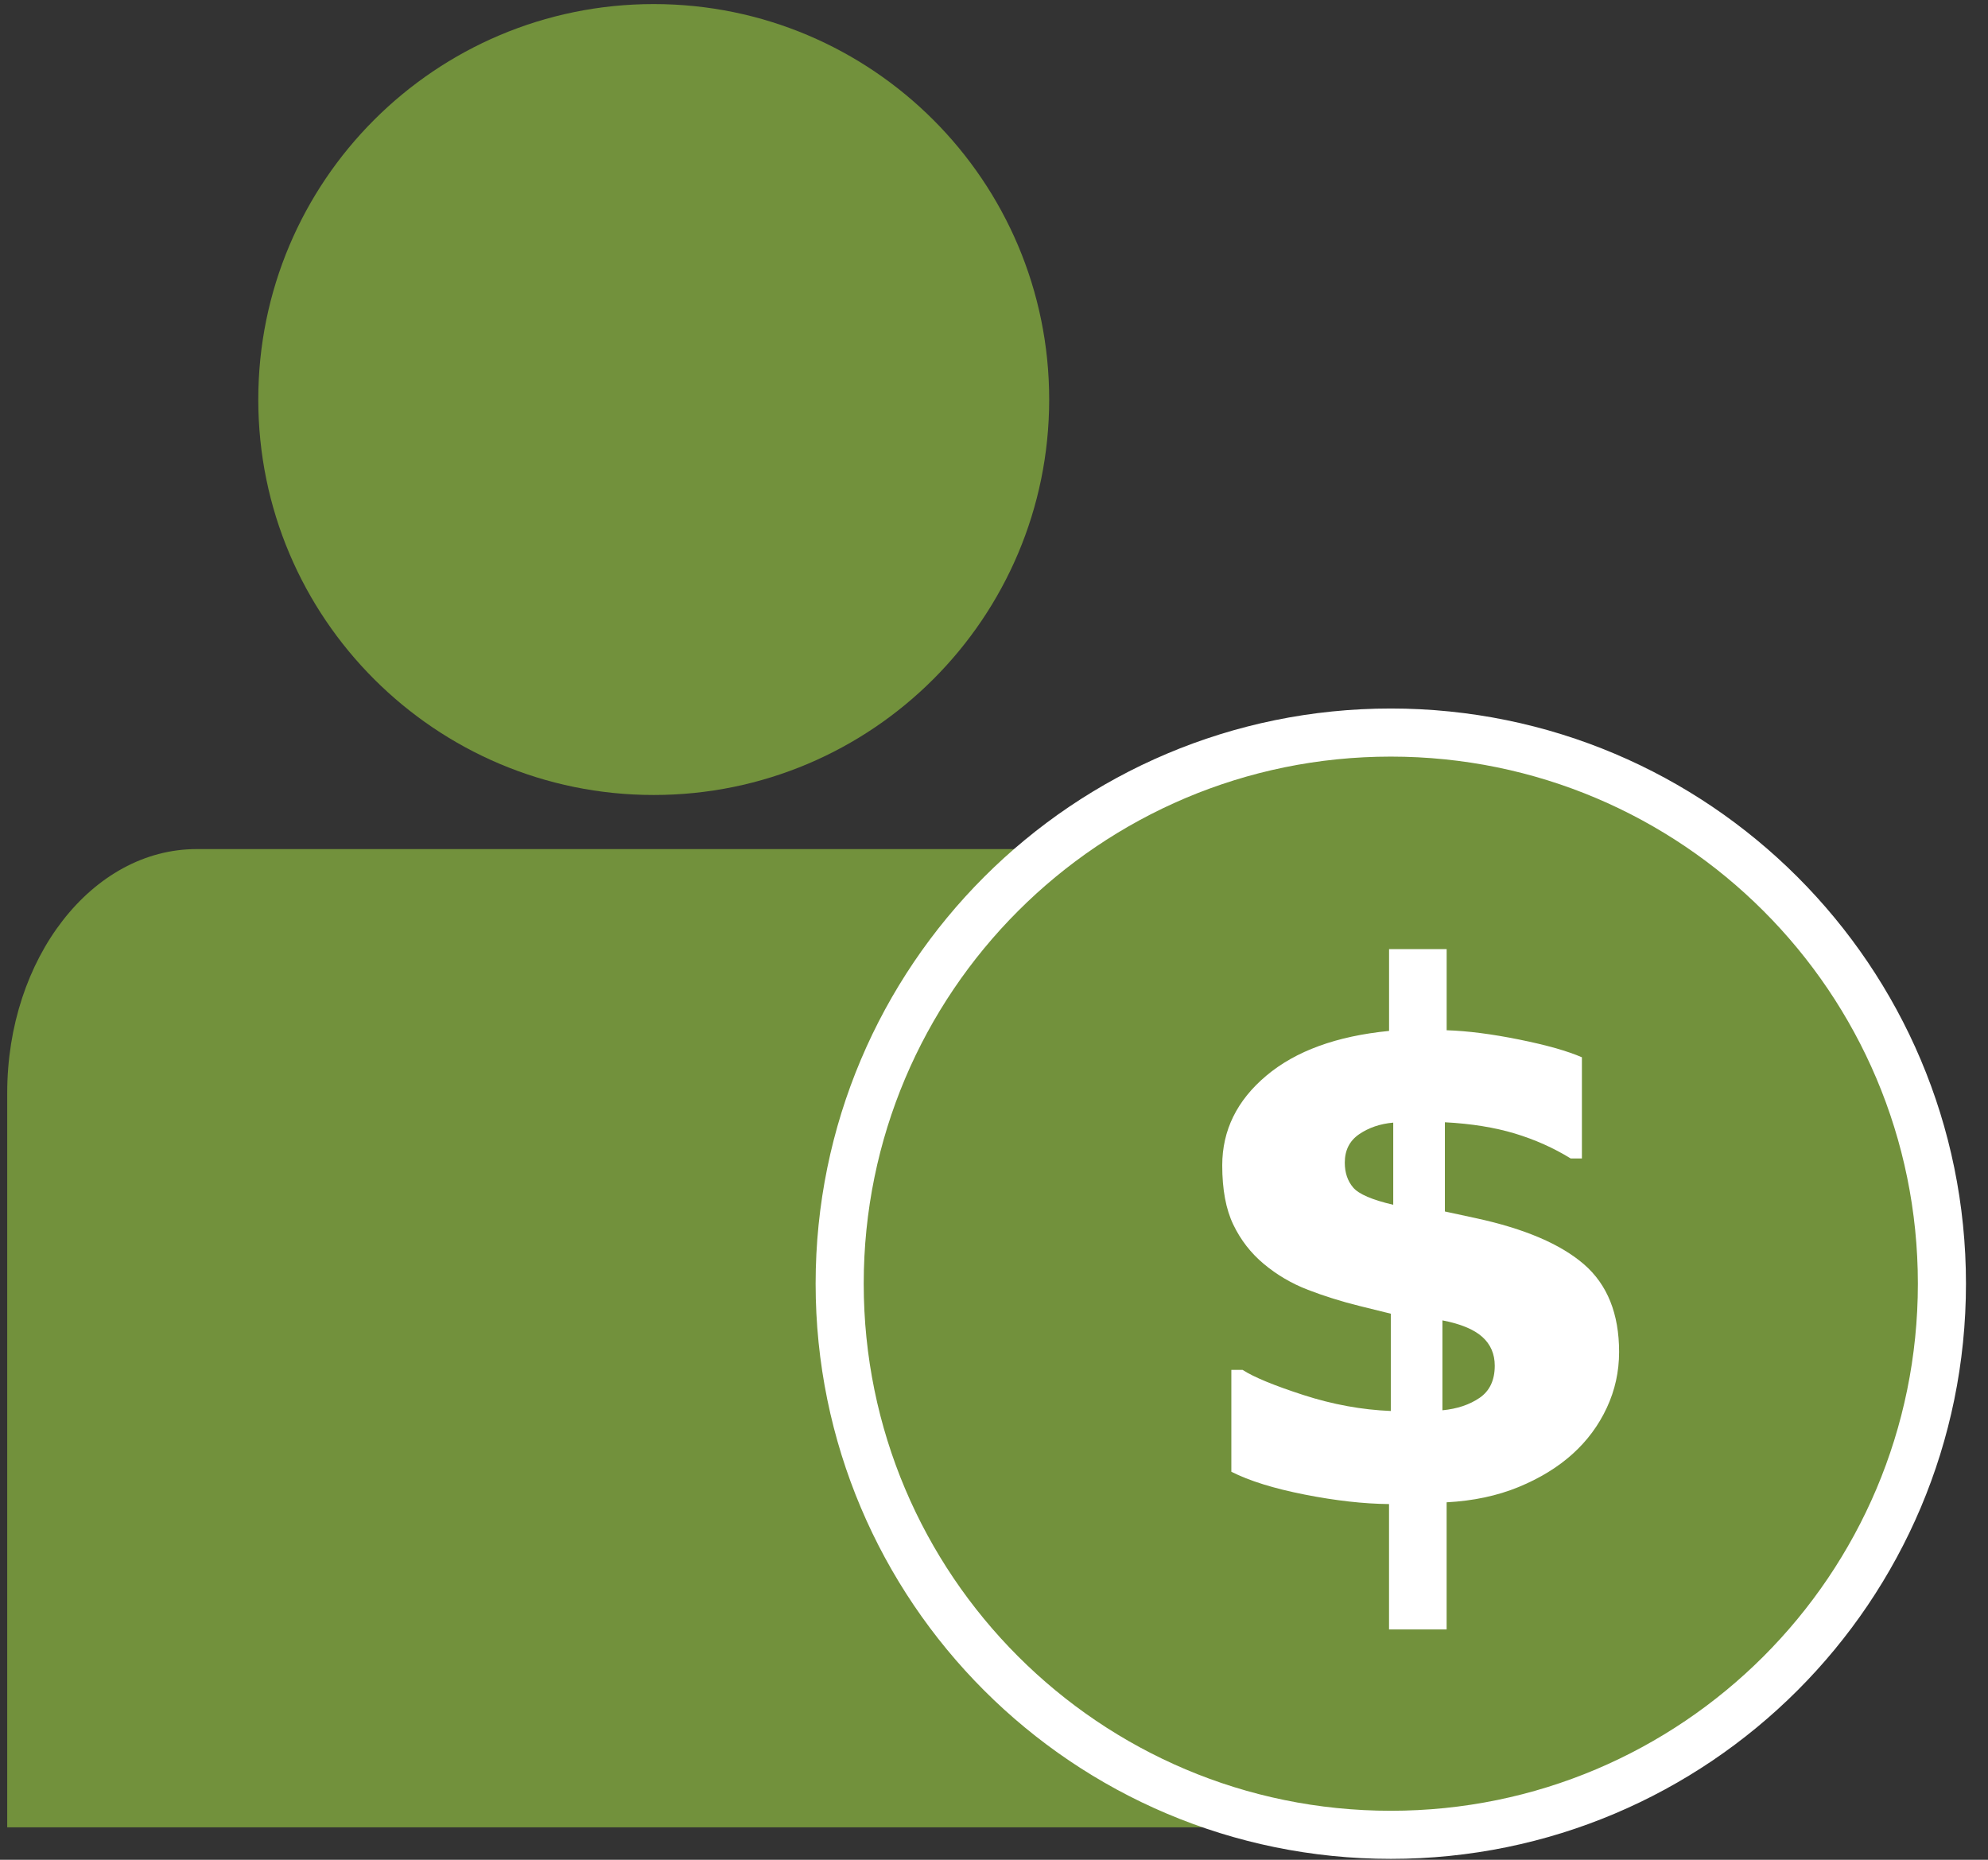 <svg width="62" height="58" viewBox="0 0 62 58" fill="none" xmlns="http://www.w3.org/2000/svg">
<rect x="0" y="0" width="62" height="58" fill="#333333" stroke="none"/>
<path d="M33.727 26.48H6.134C2.871 26.48 0.225 29.886 0.225 34.088V56.988H39.635V34.088C39.636 29.887 36.99 26.48 33.727 26.48Z" fill="#72913C"/>
<path d="M20.388 24.793C27.199 24.793 32.721 19.271 32.721 12.46C32.721 5.649 27.199 0.127 20.388 0.127C13.577 0.127 8.055 5.649 8.055 12.46C8.055 19.271 13.577 24.793 20.388 24.793Z" fill="#72913C"/>
<path d="M43.375 57.222C52.868 57.222 60.563 49.527 60.563 40.034C60.563 30.541 52.868 22.846 43.375 22.846C33.882 22.846 26.187 30.541 26.187 40.034C26.187 49.527 33.882 57.222 43.375 57.222Z" fill="#72913C" stroke="white" stroke-width="1.5" stroke-miterlimit="10"/>
<path d="M50.495 42.163C50.495 42.776 50.367 43.357 50.111 43.905C49.856 44.452 49.502 44.93 49.049 45.34C48.589 45.756 48.027 46.101 47.362 46.375C46.697 46.648 45.949 46.808 45.116 46.852V50.817H43.32V46.907C42.531 46.899 41.655 46.801 40.691 46.611C39.727 46.421 38.964 46.184 38.402 45.899V42.722H38.752C39.103 42.949 39.734 43.209 40.647 43.505C41.56 43.801 42.469 43.967 43.375 44.004V40.97L42.4 40.729C41.838 40.59 41.301 40.422 40.79 40.225C40.279 40.028 39.819 39.757 39.41 39.414C39.009 39.078 38.693 38.671 38.463 38.192C38.233 37.713 38.118 37.098 38.118 36.346C38.118 35.251 38.576 34.318 39.493 33.547C40.409 32.776 41.685 32.312 43.321 32.151V29.6H45.117V32.13C45.774 32.151 46.528 32.248 47.379 32.42C48.23 32.592 48.881 32.776 49.335 32.973V36.128H48.984C48.451 35.799 47.87 35.54 47.242 35.35C46.614 35.161 45.888 35.043 45.062 35V37.782L46.026 37.99C47.545 38.318 48.67 38.799 49.4 39.43C50.129 40.062 50.495 40.973 50.495 42.163ZM43.451 37.573V35.011C43.042 35.047 42.688 35.168 42.389 35.372C42.09 35.576 41.94 35.872 41.94 36.259C41.94 36.573 42.028 36.832 42.203 37.037C42.378 37.241 42.794 37.42 43.451 37.573ZM46.617 42.591C46.617 42.226 46.488 41.926 46.228 41.693C45.968 41.46 45.554 41.288 44.985 41.178V43.982C45.445 43.938 45.832 43.808 46.146 43.593C46.46 43.377 46.617 43.043 46.617 42.591Z" fill="white"/>
</svg>
